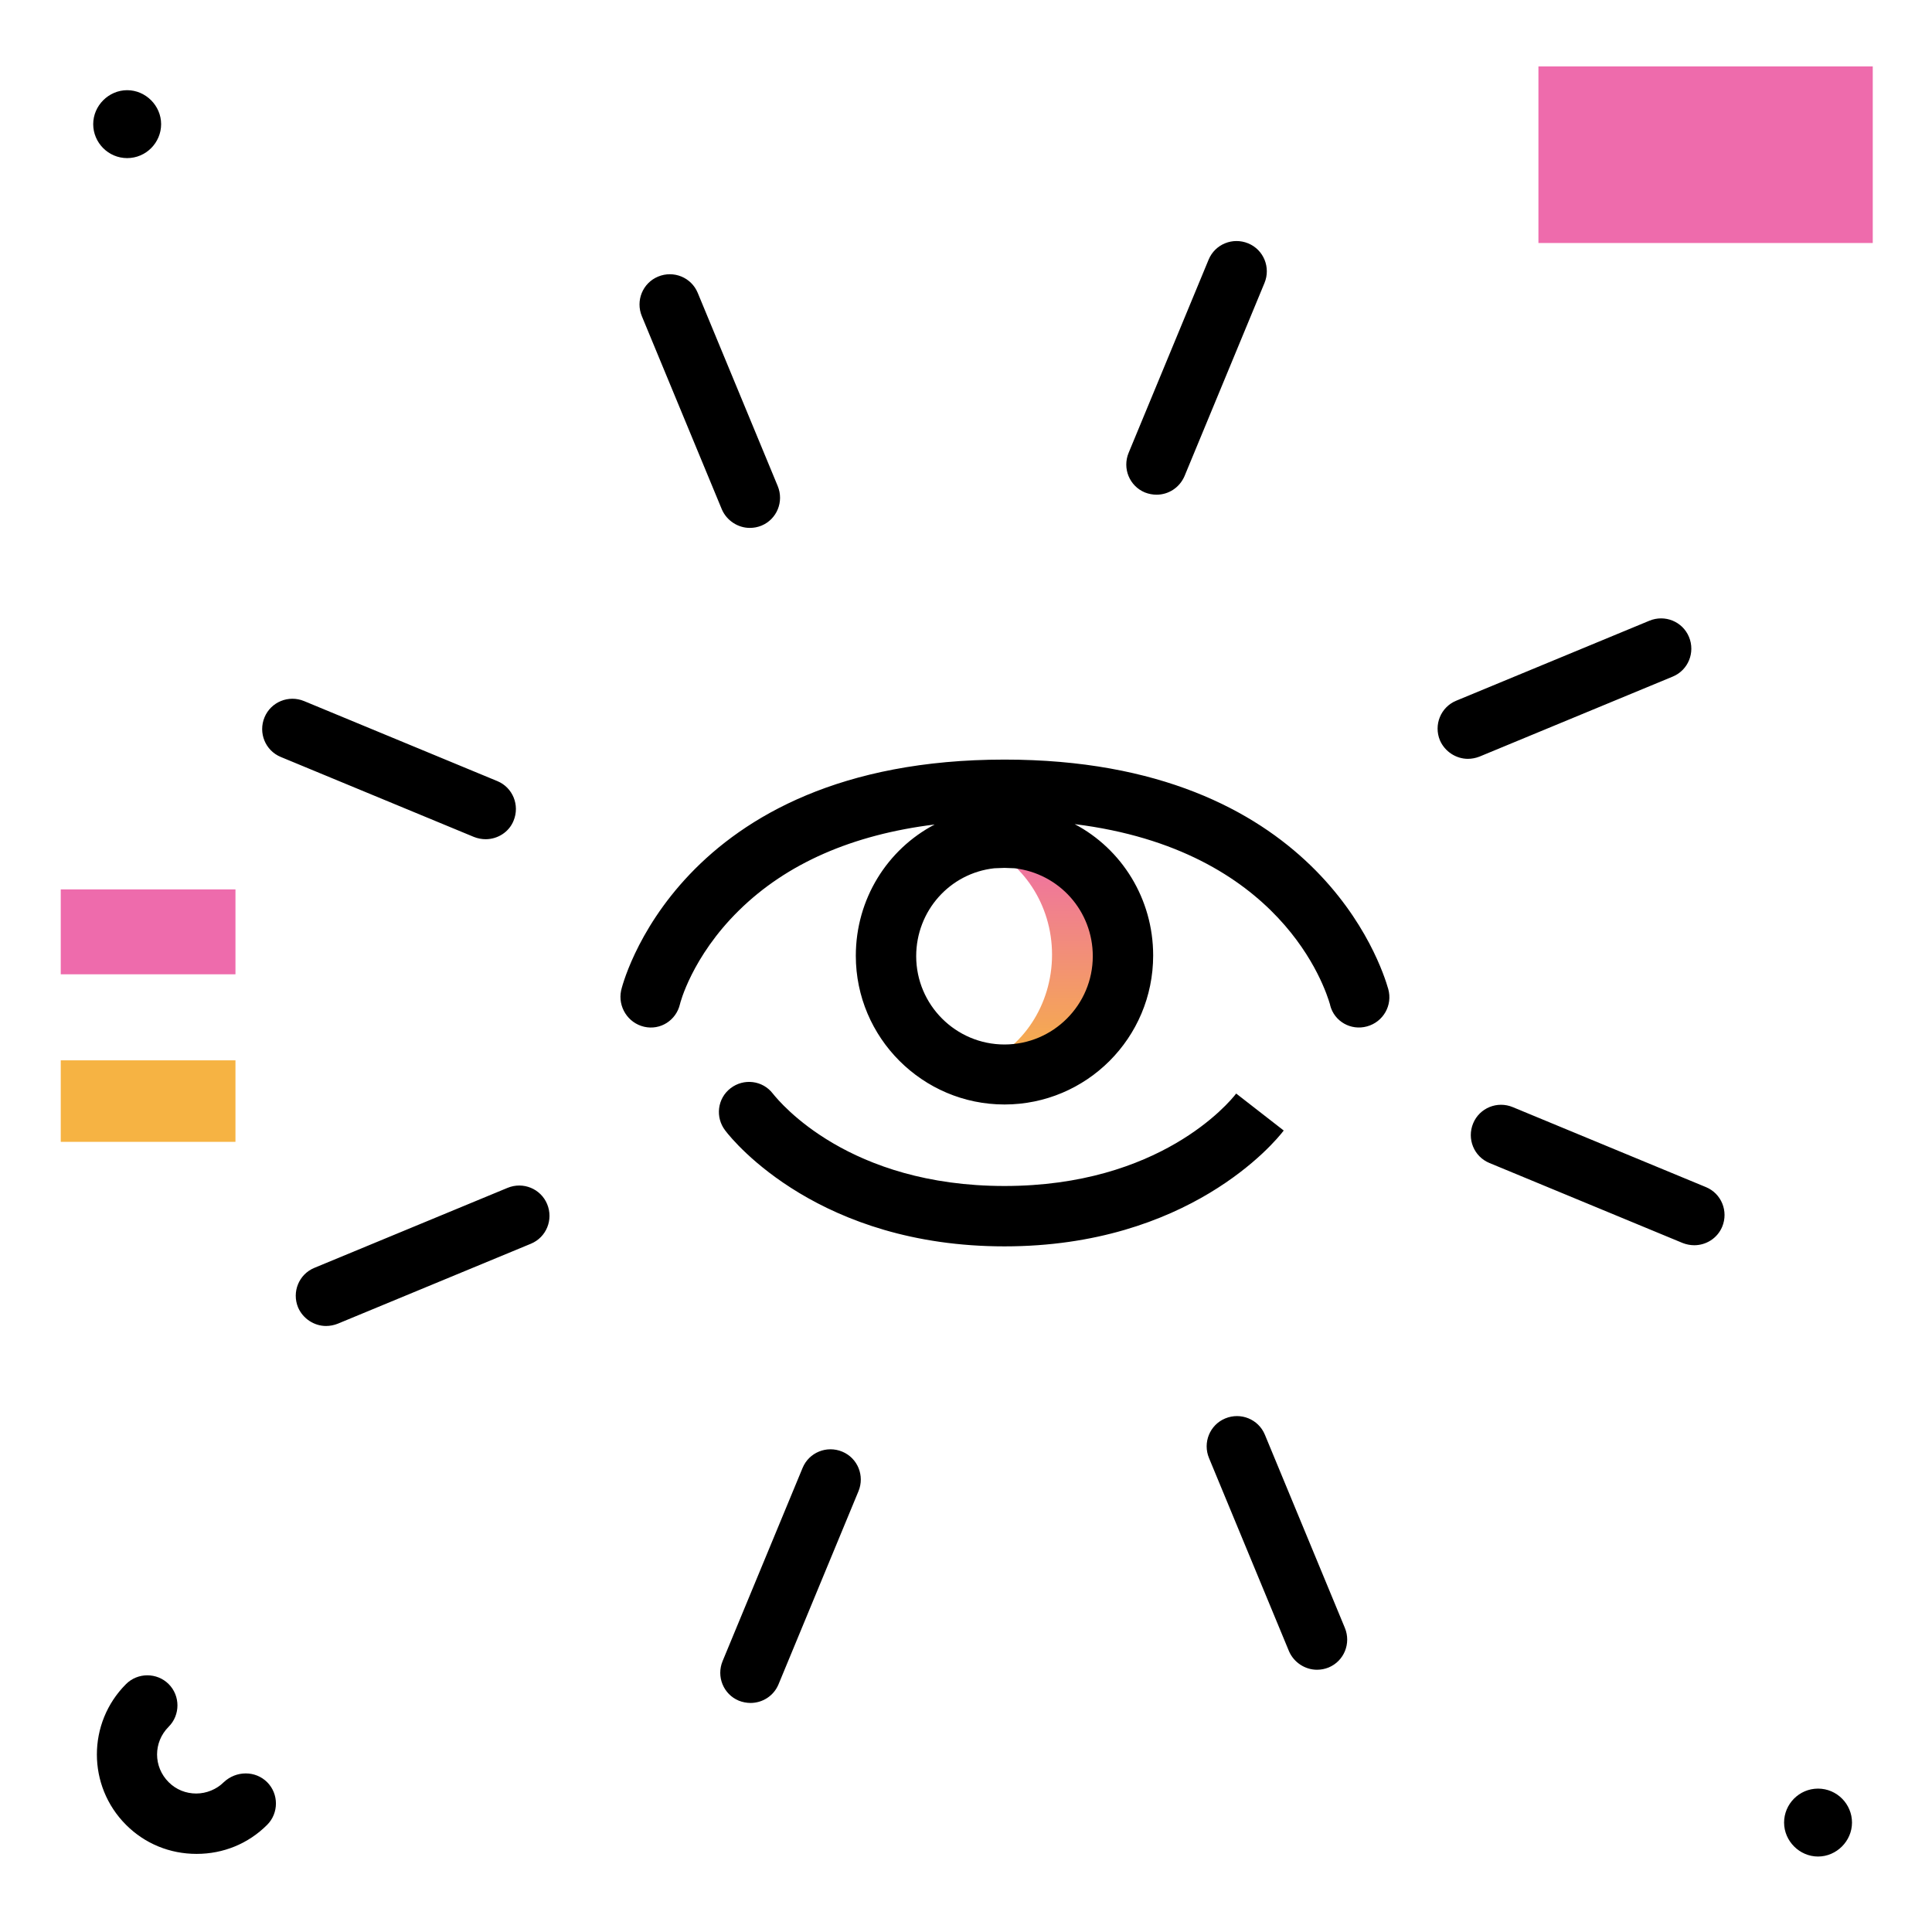 <svg version="1.1" id="Layer_1" xmlns="http://www.w3.org/2000/svg" xmlns:xlink="http://www.w3.org/1999/xlink" x="0px" y="0px" viewBox="0 0 512 512" enable-background="new 0 0 512 512" xml:space="preserve">
<linearGradient id="SVGID_1_" gradientUnits="userSpaceOnUse" x1="279.004" y1="283.996" x2="279.004" y2="222.169" class="gradient-element">
	<stop offset="0" class="primary-color-gradient" style="stop-color: #F6B343"></stop>
	<stop offset="1" class="secondary-color-gradient" style="stop-color: #EE6BAC"></stop>
</linearGradient>
<path fill="url(#SVGID_1_)" d="M298,253c0,17-12.8,31-28.4,31c-3.4,0-6.6-0.6-9.6-1.8c10.9-4.3,18.8-15.8,18.8-29.2
	c0-13.4-7.9-24.8-18.8-29.2c3-1.2,6.2-1.8,9.6-1.8C285.2,222,298,235.9,298,253z"></path>
<path d="M198.9,451.3c-1,0-2.1-0.2-3.1-0.6c-4.1-1.7-6-6.4-4.3-10.5l21.2-51.2c1.7-4.1,6.4-6,10.5-4.3c4.1,1.7,6,6.4,4.3,10.5
	l-21.2,51.2C205,449.5,202,451.3,198.9,451.3z M349,442.5c-3.1,0-6.1-1.9-7.4-4.9l-21.2-51.2c-1.7-4.1,0.2-8.8,4.3-10.5
	c4.1-1.7,8.8,0.2,10.5,4.3l21.2,51.2c1.7,4.1-0.2,8.8-4.3,10.5C351.1,442.3,350.1,442.5,349,442.5z M86.4,351.4
	c-3.1,0-6.1-1.9-7.4-4.9c-1.7-4.1,0.2-8.8,4.3-10.5l51.2-21.2c4.1-1.7,8.8,0.2,10.5,4.3s-0.2,8.8-4.3,10.5l-51.2,21.2
	C88.5,351.2,87.4,351.4,86.4,351.4z M449,330c-1,0-2.1-0.2-3.1-0.6l-51.2-21.2c-4.1-1.7-6-6.4-4.3-10.5c1.7-4.1,6.4-6,10.5-4.3
	l51.2,21.2c4.1,1.7,6,6.4,4.3,10.5C455.1,328.2,452.1,330,449,330z M128.7,222.4c-1,0-2.1-0.2-3.1-0.6l-51.2-21.2
	c-4.1-1.7-6-6.4-4.3-10.5c1.7-4.1,6.4-6,10.5-4.3l51.2,21.2c4.1,1.7,6,6.4,4.3,10.5C134.9,220.5,131.9,222.4,128.7,222.4z
	 M389,201.1c-3.1,0-6.1-1.9-7.4-4.9c-1.7-4.1,0.2-8.8,4.3-10.5l51.2-21.2c4.1-1.7,8.8,0.2,10.5,4.3c1.7,4.1-0.2,8.8-4.3,10.5
	l-51.2,21.2C391.1,200.9,390,201.1,389,201.1z M198.7,139.9c-3.1,0-6.1-1.9-7.4-4.9l-21.2-51.2c-1.7-4.1,0.2-8.8,4.3-10.5
	c4.1-1.7,8.8,0.2,10.5,4.3l21.2,51.2c1.7,4.1-0.2,8.8-4.3,10.5C200.8,139.7,199.8,139.9,198.7,139.9z M306.5,131.1
	c-1,0-2.1-0.2-3.1-0.6c-4.1-1.7-6-6.4-4.3-10.5l21.2-51.2c1.7-4.1,6.4-6,10.5-4.3c4.1,1.7,6,6.4,4.3,10.5l-21.2,51.2
	C312.6,129.2,309.7,131.1,306.5,131.1z M266.2,330.3c-48.8,0-71.6-27.5-74-30.7c-2.7-3.5-2.1-8.5,1.4-11.2c3.5-2.7,8.5-2.1,11.2,1.4
	c2,2.5,20.2,24.5,61.4,24.5c41.1,0,59.5-22,61.4-24.5l6.3,4.9l6.3,4.9C337.8,302.8,314.9,330.3,266.2,330.3z M266.2,292.7
	c-21.7,0-39.4-17.7-39.4-39.4c0-15,8.3-28.2,20.9-34.8c-21.8,2.7-39.2,10.3-51.9,22.8c-12.5,12.3-15.6,24.7-15.6,24.8
	c-1,4.3-5.2,7-9.5,6c-4.3-1-7-5.3-6.1-9.6c0.1-0.6,14.6-61.2,101.6-61.2c82.5,0,99.9,54.5,101.7,60.8c1.2,4.3-1.3,8.7-5.6,9.9
	c-4.3,1.2-8.7-1.3-9.8-5.6c0,0,0-0.1,0-0.1c-1.3-4.5-13-41.1-67.7-47.9c12.5,6.6,20.8,19.8,20.8,34.8
	C305.6,275.1,287.9,292.7,266.2,292.7z M263.5,230.1c-11.8,1.3-20.7,11.3-20.7,23.3c0,12.9,10.5,23.4,23.4,23.4
	c12.9,0,23.4-10.5,23.4-23.4c0-12-8.9-21.9-20.7-23.3l-2.7-0.1L263.5,230.1z"></path>
<g>
	<path fill="#F6B343" class="primary-color" d="M62.5,302.6H16.1v-21.6h46.3V302.6z"></path>
	<path fill="#EE6BAC" class="secondary-color" d="M62.5,258.2H16.1v-22.5h46.3V258.2z M496.3,64.4V17.6h-88.6v46.8H496.3z"></path>
</g>
<path d="M70.8,472.3c3.1,3.1,3.1,8.2,0,11.3c-5,5-11.6,7.7-18.7,7.7s-13.7-2.7-18.7-7.7c-10.3-10.3-10.3-27,0-37.3
	c3.1-3.1,8.2-3.1,11.3,0c3.1,3.1,3.1,8.2,0,11.3c-4.1,4.1-4.1,10.6,0,14.7c2,2,4.6,3,7.3,3s5.4-1.1,7.3-3
	C62.6,469.2,67.7,469.2,70.8,472.3z M481.8,474c-5,0-9,4.1-9,9s4.1,9,9,9s9-4.1,9-9S486.8,474,481.8,474z M33.7,41.9c5,0,9-4.1,9-9
	s-4.1-9-9-9s-9,4.1-9,9S28.7,41.9,33.7,41.9z"></path>
</svg>